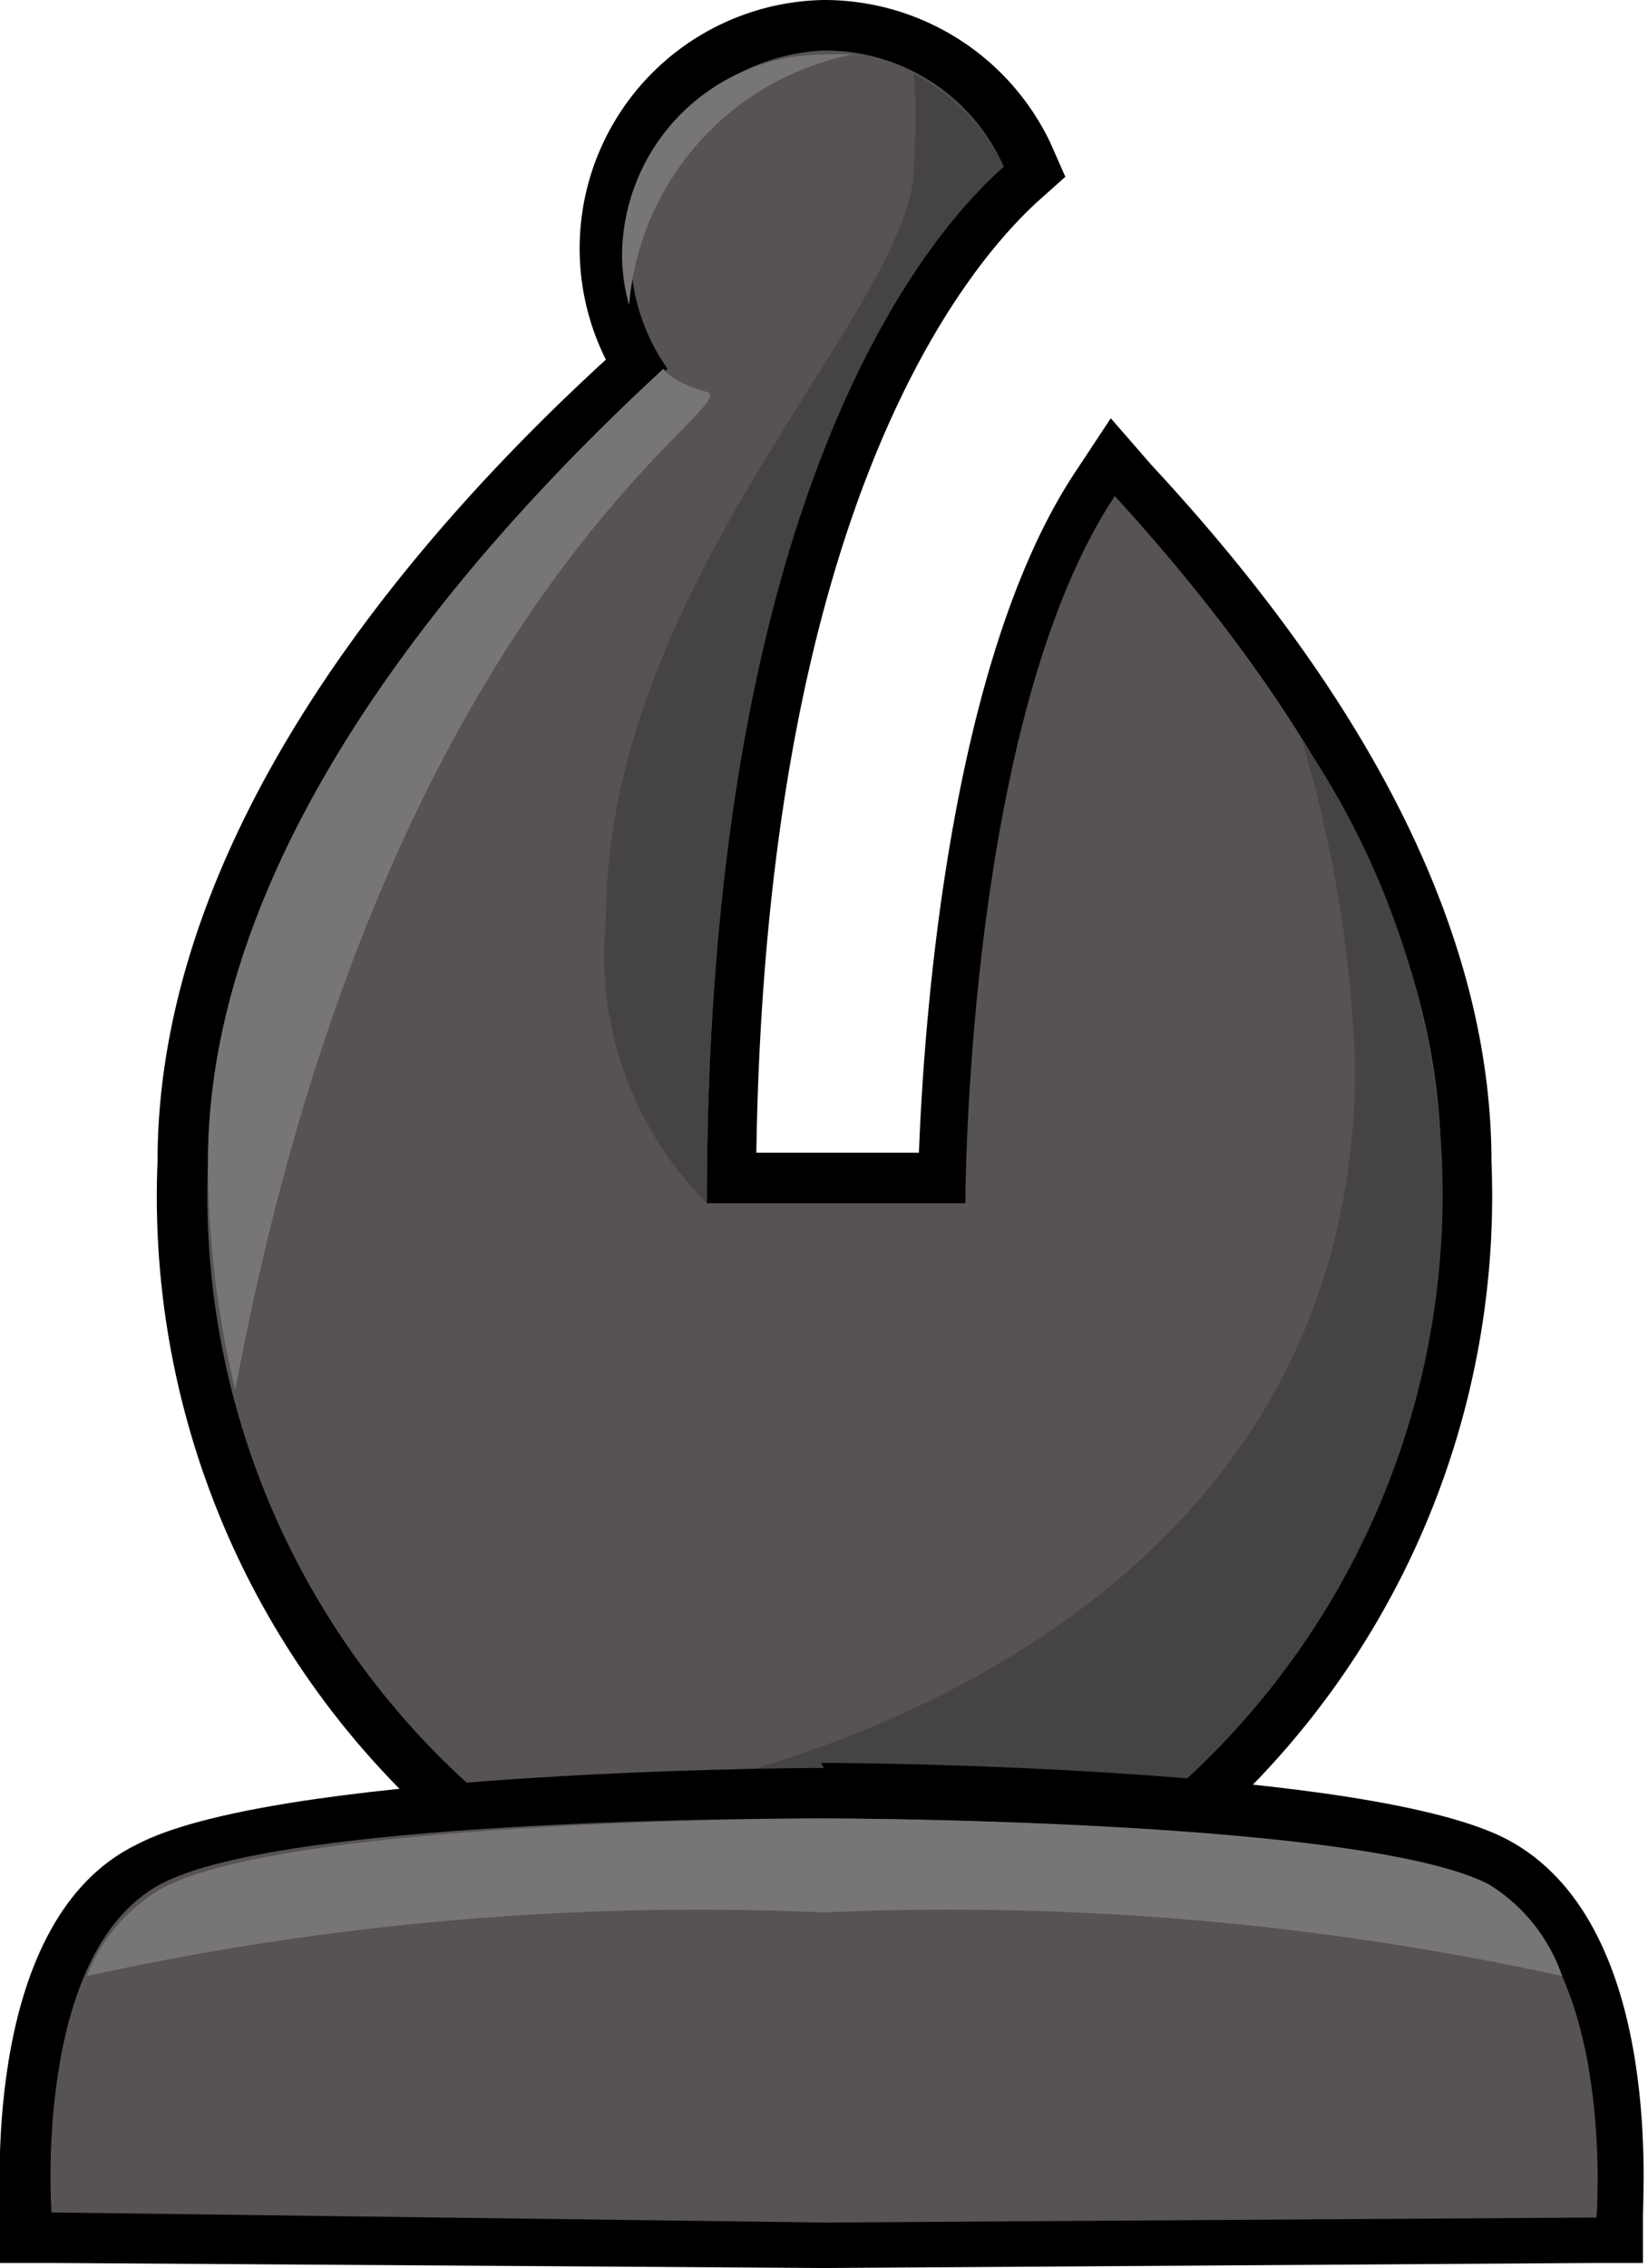 <svg xmlns="http://www.w3.org/2000/svg" viewBox="0 0 16.32 22.45"><defs><style>.cls-1{fill:#565352;}.cls-2{fill:#787575;}.cls-3{fill:#464343;}</style></defs><g id="Layer_2" data-name="Layer 2"><g id="style2"><path class="cls-1" d="M5.34,18.52l-.06,0a8.08,8.08,0,0,1-3.47-7c0-3.25,2.73-6.28,4.47-7.89A2.14,2.14,0,0,1,6,2.46a2.21,2.21,0,0,1,4.22-.91l.08.17-.14.12c-.67.58-2.82,3-2.87,9.82H9.31c0-1,.22-4.89,1.52-6.85L11,4.54l.22.24c1.5,1.61,3.3,4.09,3.3,6.72a8.08,8.08,0,0,1-3.47,7l-.06,0Z"/><path d="M8.16.5A1.93,1.93,0,0,1,9.94,1.65C9.21,2.29,7,4.82,7,11.91H9.56s0-4.77,1.48-7C12.62,6.64,14.27,9,14.27,11.5a7.87,7.87,0,0,1-3.35,6.77H5.4A7.87,7.87,0,0,1,2.06,11.5c0-3.22,2.74-6.22,4.55-7.85A2,2,0,0,1,8.16.5m0-.5A2.46,2.46,0,0,0,6,3.56C3.88,5.5,1.56,8.38,1.56,11.5a8.35,8.35,0,0,0,3.59,7.21l.12.06h5.79l.11-.06a8.35,8.35,0,0,0,3.6-7.21c0-2.18-1.14-4.5-3.37-6.9L11,4.14l-.35.53c-1.25,1.88-1.5,5.43-1.55,6.74H7.49C7.59,4.88,9.64,2.58,10.27,2l.28-.25-.15-.34A2.48,2.48,0,0,0,8.16,0Z"/><path class="cls-2" d="M8.44.54a2.7,2.7,0,0,0-.28,0,2,2,0,0,0-2,2,1.85,1.85,0,0,0,.07.48A2.76,2.76,0,0,1,8.44.54Z"/><path class="cls-2" d="M7,3.88c-.36-.1-.43-.23-.43-.23C4.8,5.28,2.06,8.28,2.06,11.5a9.66,9.66,0,0,0,.27,2.26C3.81,5.83,7.41,4,7,3.88Z"/><path class="cls-3" d="M9.94,1.65A2,2,0,0,0,9.05.73a6,6,0,0,1,0,.88C9.1,3,6,5.7,6,9.11a3.47,3.47,0,0,0,1,2.8C7,4.82,9.21,2.29,9.94,1.65Z"/><path class="cls-3" d="M13.42,10.55c0,6.05-6.86,7.18-6.86,7.18v.54h4.37a7.87,7.87,0,0,0,3.35-6.77,8,8,0,0,0-1.39-4.18A12.76,12.76,0,0,1,13.42,10.55Z"/><path class="cls-1" d="M.28,22.15l0-.23c0-.11-.19-2.74,1.21-3.49s6.47-.73,6.69-.73,5.39,0,6.7.73,1.21,3.38,1.2,3.49l0,.23-7.88.05Z"/><path d="M8.16,18s5.31,0,6.58.7,1.07,3.25,1.07,3.25L8.16,22,.51,21.9s-.19-2.57,1.08-3.25S8.16,18,8.16,18m0-.5h0c-.56,0-5.47.05-6.81.76C-.16,19,0,21.64,0,21.94l0,.46H.51l7.65.05,7.65-.05h.46l0-.46c0-.3.18-2.92-1.34-3.73-1.34-.71-6.25-.76-6.8-.76Z"/><path class="cls-2" d="M14.74,18.65C13.47,18,8.16,18,8.16,18s-5.31,0-6.57.7a1.72,1.72,0,0,0-.73.86,28.3,28.3,0,0,1,7.3-.63,28.34,28.34,0,0,1,7.31.63A1.72,1.72,0,0,0,14.74,18.65Z"/></g></g></svg>
